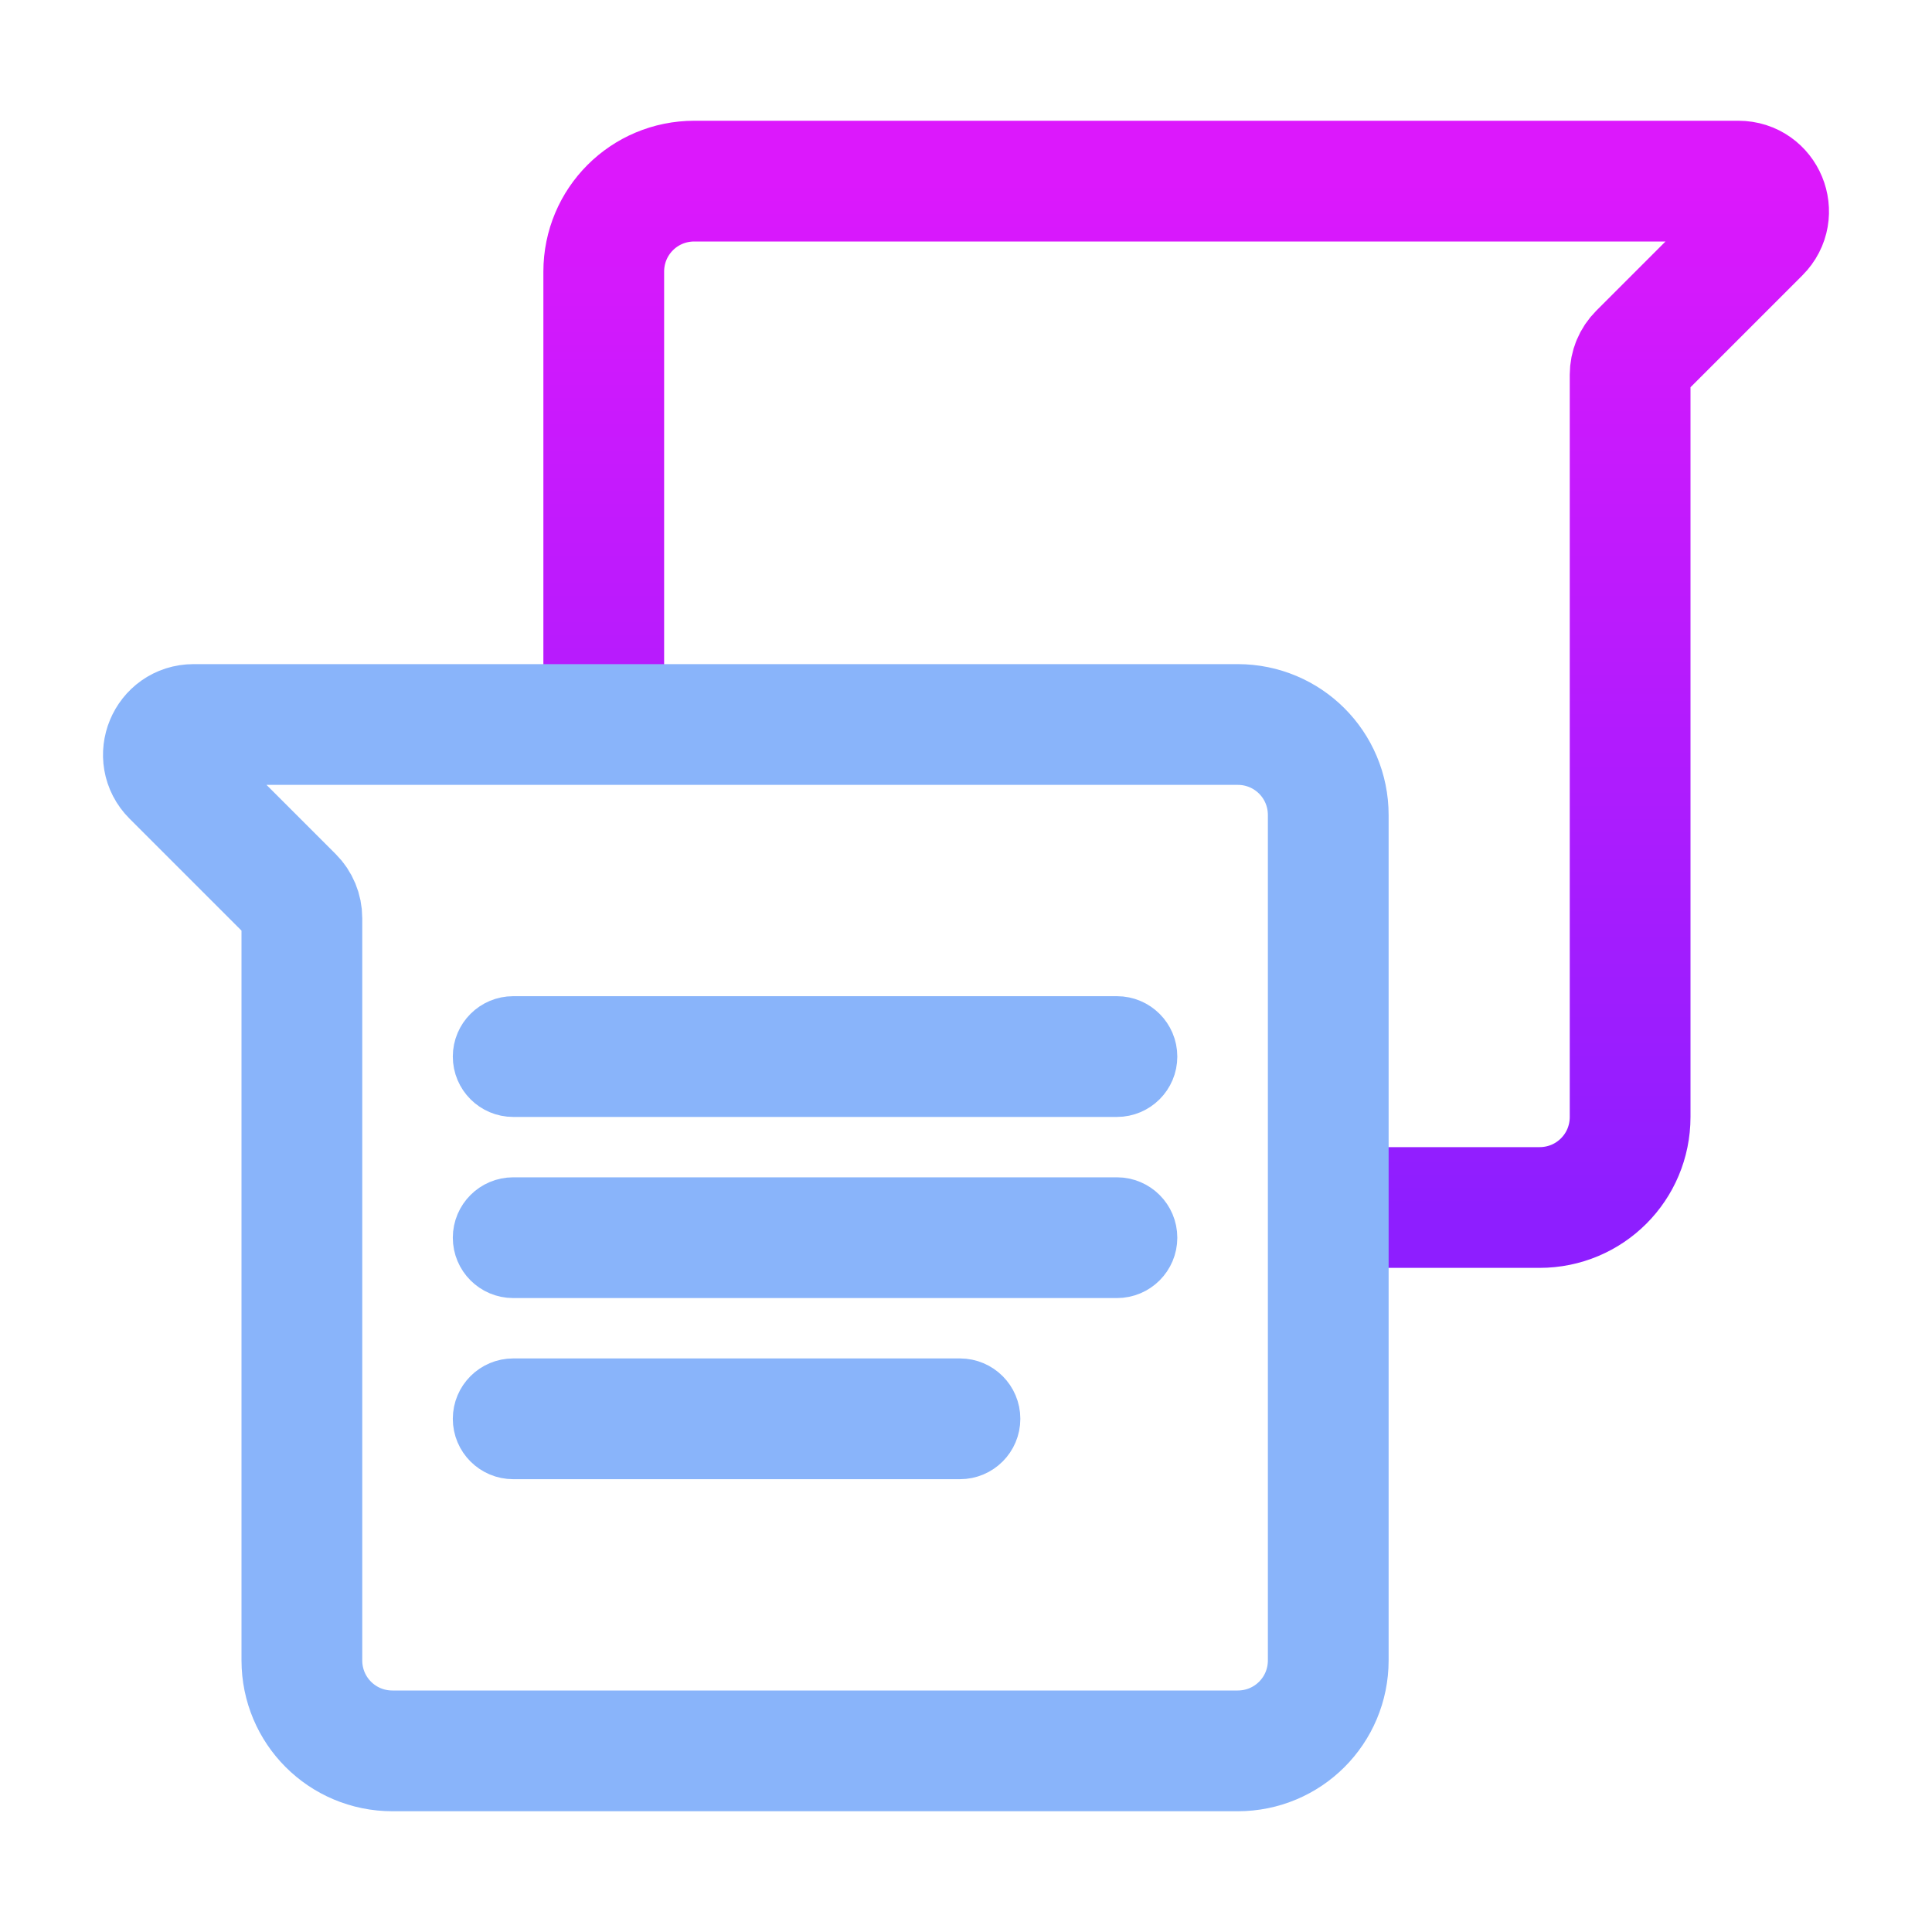 <svg width="64" height="64" viewBox="0 0 64 64" fill="none" xmlns="http://www.w3.org/2000/svg">
<path d="M20 24V9C20 7.338 21.338 6 23 6H57.586C58.477 6 58.923 7.077 58.293 7.707L54.293 11.707C54.105 11.895 54 12.149 54 12.414V37C54 38.662 52.662 40 51 40H43.5" stroke="url(#paint0_linear)" stroke-width="4"/>
<path d="M6.414 24C5.523 24 5.077 25.077 5.707 25.707L9.707 29.707C9.895 29.895 10 30.149 10 30.414V55C10 56.662 11.338 58 13 58H41C42.662 58 44 56.662 44 55V27C44 25.338 42.662 24 41 24H6.414Z" stroke="url(#paint1_linear)" stroke-width="4"/>
<path d="M17 34C16.448 34 16 34.448 16 35V35C16 35.552 16.448 36 17 36H37C37.552 36 38 35.552 38 35V35C38 34.448 37.552 34 37 34H17ZM17 40C16.448 40 16 40.448 16 41V41C16 41.552 16.448 42 17 42H37C37.552 42 38 41.552 38 41V41C38 40.448 37.552 40 37 40H17ZM17 46C16.448 46 16 46.448 16 47V47C16 47.552 16.448 48 17 48H31.8C32.352 48 32.8 47.552 32.8 47V47C32.8 46.448 32.352 46 31.8 46H17Z" stroke="url(#paint2_linear)" stroke-width="2"/>
<defs>
<linearGradient id="paint0_linear" x1="40" y1="6" x2="40" y2="40" gradientUnits="userSpaceOnUse">
<stop stop-color="#DC18FC"/>
<stop offset="1" stop-color="#8E1EFF"/>
</linearGradient>
<linearGradient id="paint1_linear" x1="24" y1="58" x2="24" y2="24" gradientUnits="userSpaceOnUse">
<stop stop-color="#89b4fa"/>
<stop offset="1" stop-color="#89b4fa"/>
</linearGradient>
<linearGradient id="paint2_linear" x1="27" y1="48" x2="27" y2="34" gradientUnits="userSpaceOnUse">
<stop stop-color="#89b4fa"/>
<stop offset="1" stop-color="#89b4fa"/>
</linearGradient>
</defs>
</svg>
